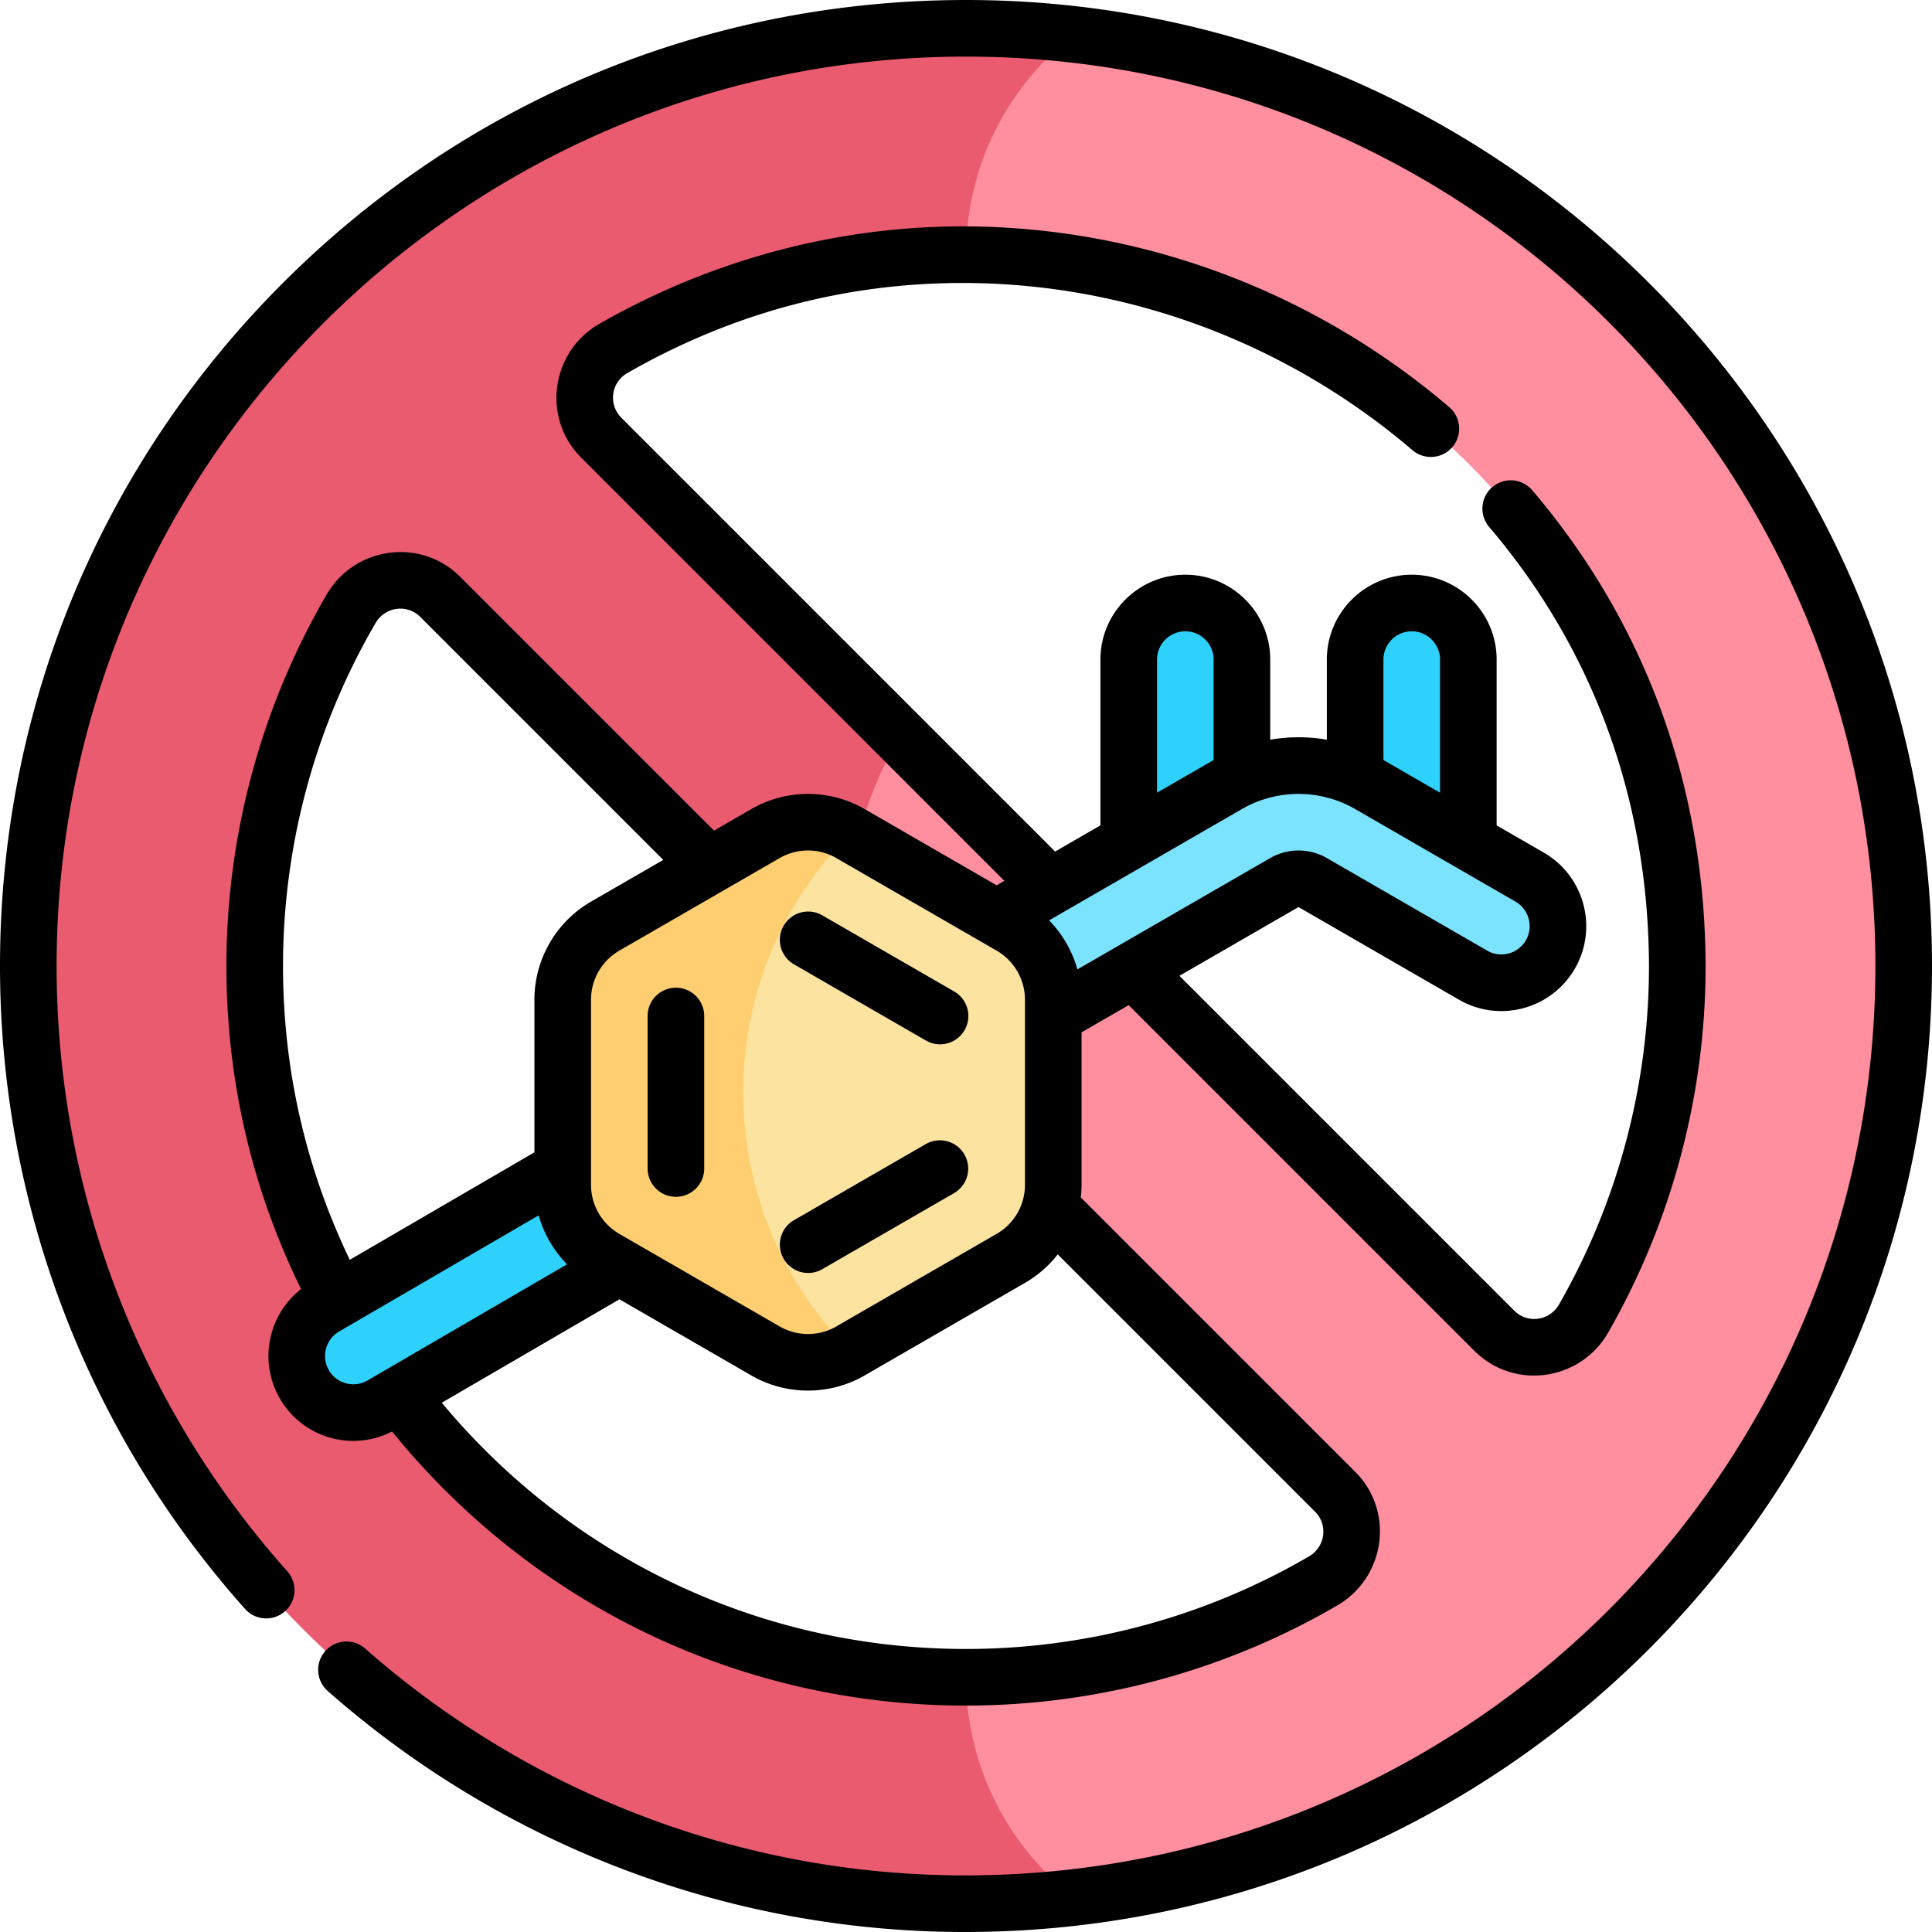 <svg xmlns="http://www.w3.org/2000/svg" width="512" height="512"><path fill="#ff8e9e" d="M284.379 9.123 236 17.502l20 50.015c.405 0 .806-.015 1.211-.013 102.774.649 186.634 84.509 187.285 187.282.218 34.431-8.849 66.765-24.833 94.651-4.931 8.602-16.654 10.223-23.665 3.212L238.471 195.121h-24.399l.21 52.591 11.076 19.149 128.458 128.458c6.982 6.982 5.4 18.639-3.128 23.615-27.84 16.246-60.195 25.561-94.687 25.561l-20 50.002 48.38 8.38C408.255 488.791 504.5 383.644 504.5 256S408.255 23.209 284.379 9.123"/><path fill="#ea5b70" d="M280.6 499.497a73.79 73.79 0 0 1-24.6-55.002c-1.346 0-2.693-.009-4.045-.038-100.58-2.12-182.293-83.835-184.412-184.414-.759-36.007 8.644-69.804 25.523-98.73 4.977-8.529 16.633-10.111 23.615-3.128l108.677 108.676c-.921-5.863-1.422-11.799-1.422-17.78 0-19.802 5.222-38.001 14.534-53.959l-79.115-79.115c-6.992-6.992-5.423-18.717 3.154-23.637C190.078 76.553 222.002 67.517 256 67.517v-.012a73.79 73.79 0 0 1 24.6-55.002l3.779-3.38A251 251 0 0 0 256 7.5C118.757 7.5 7.5 118.757 7.5 256c0 147.837 128.575 263.738 276.88 246.877z"/><g fill="#2ed0fc"><path d="M374.125 159.803c-8.284 0-15 6.716-15 15v62.19h30v-62.19c0-8.284-6.716-15-15-15M314.125 159.803c-8.284 0-15 6.716-15 15v62.19h30v-62.19c0-8.284-6.716-15-15-15"/></g><path fill="#2ed0fc" d="m154.616 306.497-68.481 39.86c-7.174 4.143-9.632 13.315-5.49 20.49s13.316 9.633 20.49 5.49l68.481-39.86z"/><path fill="#7ce3ff" d="m405.375 232.446-42.502-24.539a37.56 37.56 0 0 0-18.749-5.023 37.54 37.54 0 0 0-18.75 5.024l-66.74 38.533 15 25.98 66.742-38.534c2.275-1.312 5.221-1.313 7.499.001l42.5 24.538c7.174 4.143 16.348 1.684 20.49-5.49s1.684-16.347-5.49-20.49"/><path fill="#fce3a0" d="m267.875 245.436-42.5-24.538c-23.196 0-42 18.804-42 42v53.121c0 23.196 18.804 42 42 42l42.5-24.537a22.5 22.5 0 0 0 11.25-19.486v-49.074a22.5 22.5 0 0 0-11.25-19.486"/><path fill="#ffce71" d="M225.375 220.898a22.5 22.5 0 0 0-22.5 0l-42.5 24.538a22.5 22.5 0 0 0-11.25 19.485v49.074a22.5 22.5 0 0 0 11.25 19.486l42.5 24.537a22.5 22.5 0 0 0 22.5 0c-37.865-37.864-37.865-99.255 0-137.12"/><path d="M74.149 370.598c5.988 10.372 19.033 14.262 29.752 8.761 37.214 45.846 92.322 72.637 152.098 72.637 34.615 0 68.664-9.192 98.468-26.584 12.569-7.336 15.247-24.799 4.659-35.389l-72.701-72.7c.123-1.104.199-2.214.199-3.326v-40.414l12.487-7.211 91.581 91.579c10.6 10.608 28.174 7.958 35.476-4.783 16.899-29.48 25.832-63.08 25.832-97.17-.15-48.489-16.51-91.499-45.895-126.028a7.5 7.5 0 1 0-11.424 9.72c26.576 31.229 42.164 70.699 42.318 116.308 0 31.477-8.245 62.497-23.845 89.709-2.487 4.341-8.342 5.152-11.854 1.638l-88.74-88.739 31.513-18.197c.025-.007.079-.007.052-.024l42.5 24.538c10.797 6.233 24.53 2.512 30.735-8.235 6.203-10.744 2.509-24.532-8.235-30.735l-12.5-7.217v-43.931c0-12.406-10.094-22.5-22.5-22.5s-22.5 10.094-22.5 22.5v21.223a44.1 44.1 0 0 0-15 0v-21.223c0-12.406-10.093-22.5-22.5-22.5s-22.5 10.094-22.5 22.5v43.931l-12.004 6.931-114.963-114.965c-3.483-3.483-2.744-9.346 1.583-11.828 27.623-15.847 57.515-23.882 88.845-23.882 43.463 0 85.821 15.747 119.272 44.342a7.5 7.5 0 0 0 9.746-11.402c-36.165-30.914-81.984-47.939-129.018-47.939-33.504 0-66.808 8.946-96.31 25.87-12.69 7.282-15.327 24.845-4.725 35.447l112.12 112.12-2.047 1.182-35-20.208c-9.253-5.342-20.747-5.342-30 0l-9.901 5.717-67.24-67.239c-10.513-10.51-27.99-8.037-35.396 4.651C69.194 187.342 60 221.393 60 256.002c0 29.97 6.65 58.802 19.784 85.619-8.699 6.788-11.306 19.152-5.635 28.977m12.991-7.5c-2.067-3.581-.836-8.178 2.768-10.258l52.843-30.758a30.2 30.2 0 0 0 7.525 12.975l-52.892 30.786a7.494 7.494 0 0 1-10.244-2.745m261.372 37.524c3.481 3.479 2.721 9.31-1.604 11.834-27.511 16.054-58.946 24.539-90.907 24.539-53.973 0-104.321-23.714-138.933-65.253l47.095-27.413 34.962 20.186c9.25 5.341 20.746 5.344 30 0l42.5-24.537a30 30 0 0 0 8.688-7.554c.505.504 67.696 67.693 68.199 68.198m25.613-233.318c4.136 0 7.5 3.364 7.5 7.5v35.27l-15-8.66v-26.609c0-4.137 3.364-7.501 7.5-7.501m-15.002 47.098 42.502 24.539c3.581 2.068 4.812 6.664 2.745 10.245a7.496 7.496 0 0 1-10.245 2.745l-42.501-24.539a15.05 15.05 0 0 0-14.997 0L285.519 256.9a30.16 30.16 0 0 0-7.5-12.99l51.107-29.508c9.27-5.348 20.767-5.328 29.997 0m-52.498-39.598c0-4.136 3.364-7.5 7.5-7.5s7.5 3.364 7.5 7.5v26.609l-15 8.66zm-100 52.59a15.04 15.04 0 0 1 15 0l42.5 24.538a15.04 15.04 0 0 1 7.5 12.99v49.074c0 5.123-2.633 10.181-7.5 12.991l-42.5 24.537a15.04 15.04 0 0 1-15 0l-42.5-24.537a15.04 15.04 0 0 1-7.5-12.991v-49.074a15.04 15.04 0 0 1 7.5-12.99zM75 256.002c0-31.956 8.487-63.393 24.543-90.909 2.522-4.321 8.349-5.09 11.835-1.604l64.397 64.396-19.149 11.057c-9.252 5.341-15 15.296-15 25.98v40.459L92.698 333.86C80.955 309.447 75 283.243 75 256.002"/><path d="M179.125 317.167a7.5 7.5 0 0 0 7.5-7.5v-40.415c0-4.143-3.358-7.5-7.5-7.5s-7.5 3.357-7.5 7.5v40.415a7.5 7.5 0 0 0 7.5 7.5M217.875 336.369l35-20.207a7.5 7.5 0 0 0-7.5-12.99l-35 20.207a7.5 7.5 0 0 0 7.5 12.99M210.375 255.54l35 20.207a7.497 7.497 0 0 0 10.245-2.745 7.5 7.5 0 0 0-2.745-10.245l-35-20.207a7.5 7.5 0 0 0-7.5 12.99"/><path d="M256 0C187.62 0 123.333 26.628 74.981 74.979S0 187.616 0 255.995c0 62.989 23.067 123.503 64.951 170.396a7.5 7.5 0 0 0 11.188-9.992C36.712 372.259 15 315.293 15 255.995 15 123.11 123.112 15 256 15c133.678 0 241 108.1 241 240.995C497 388.374 390.308 497 255.692 497c-58.454.001-114.893-21.348-158.919-60.113a7.5 7.5 0 0 0-9.913 11.258c46.768 41.179 106.727 63.856 168.832 63.855C398.166 512 512 396.658 512 255.995 512 114.77 397.46 0 256 0"/></svg>